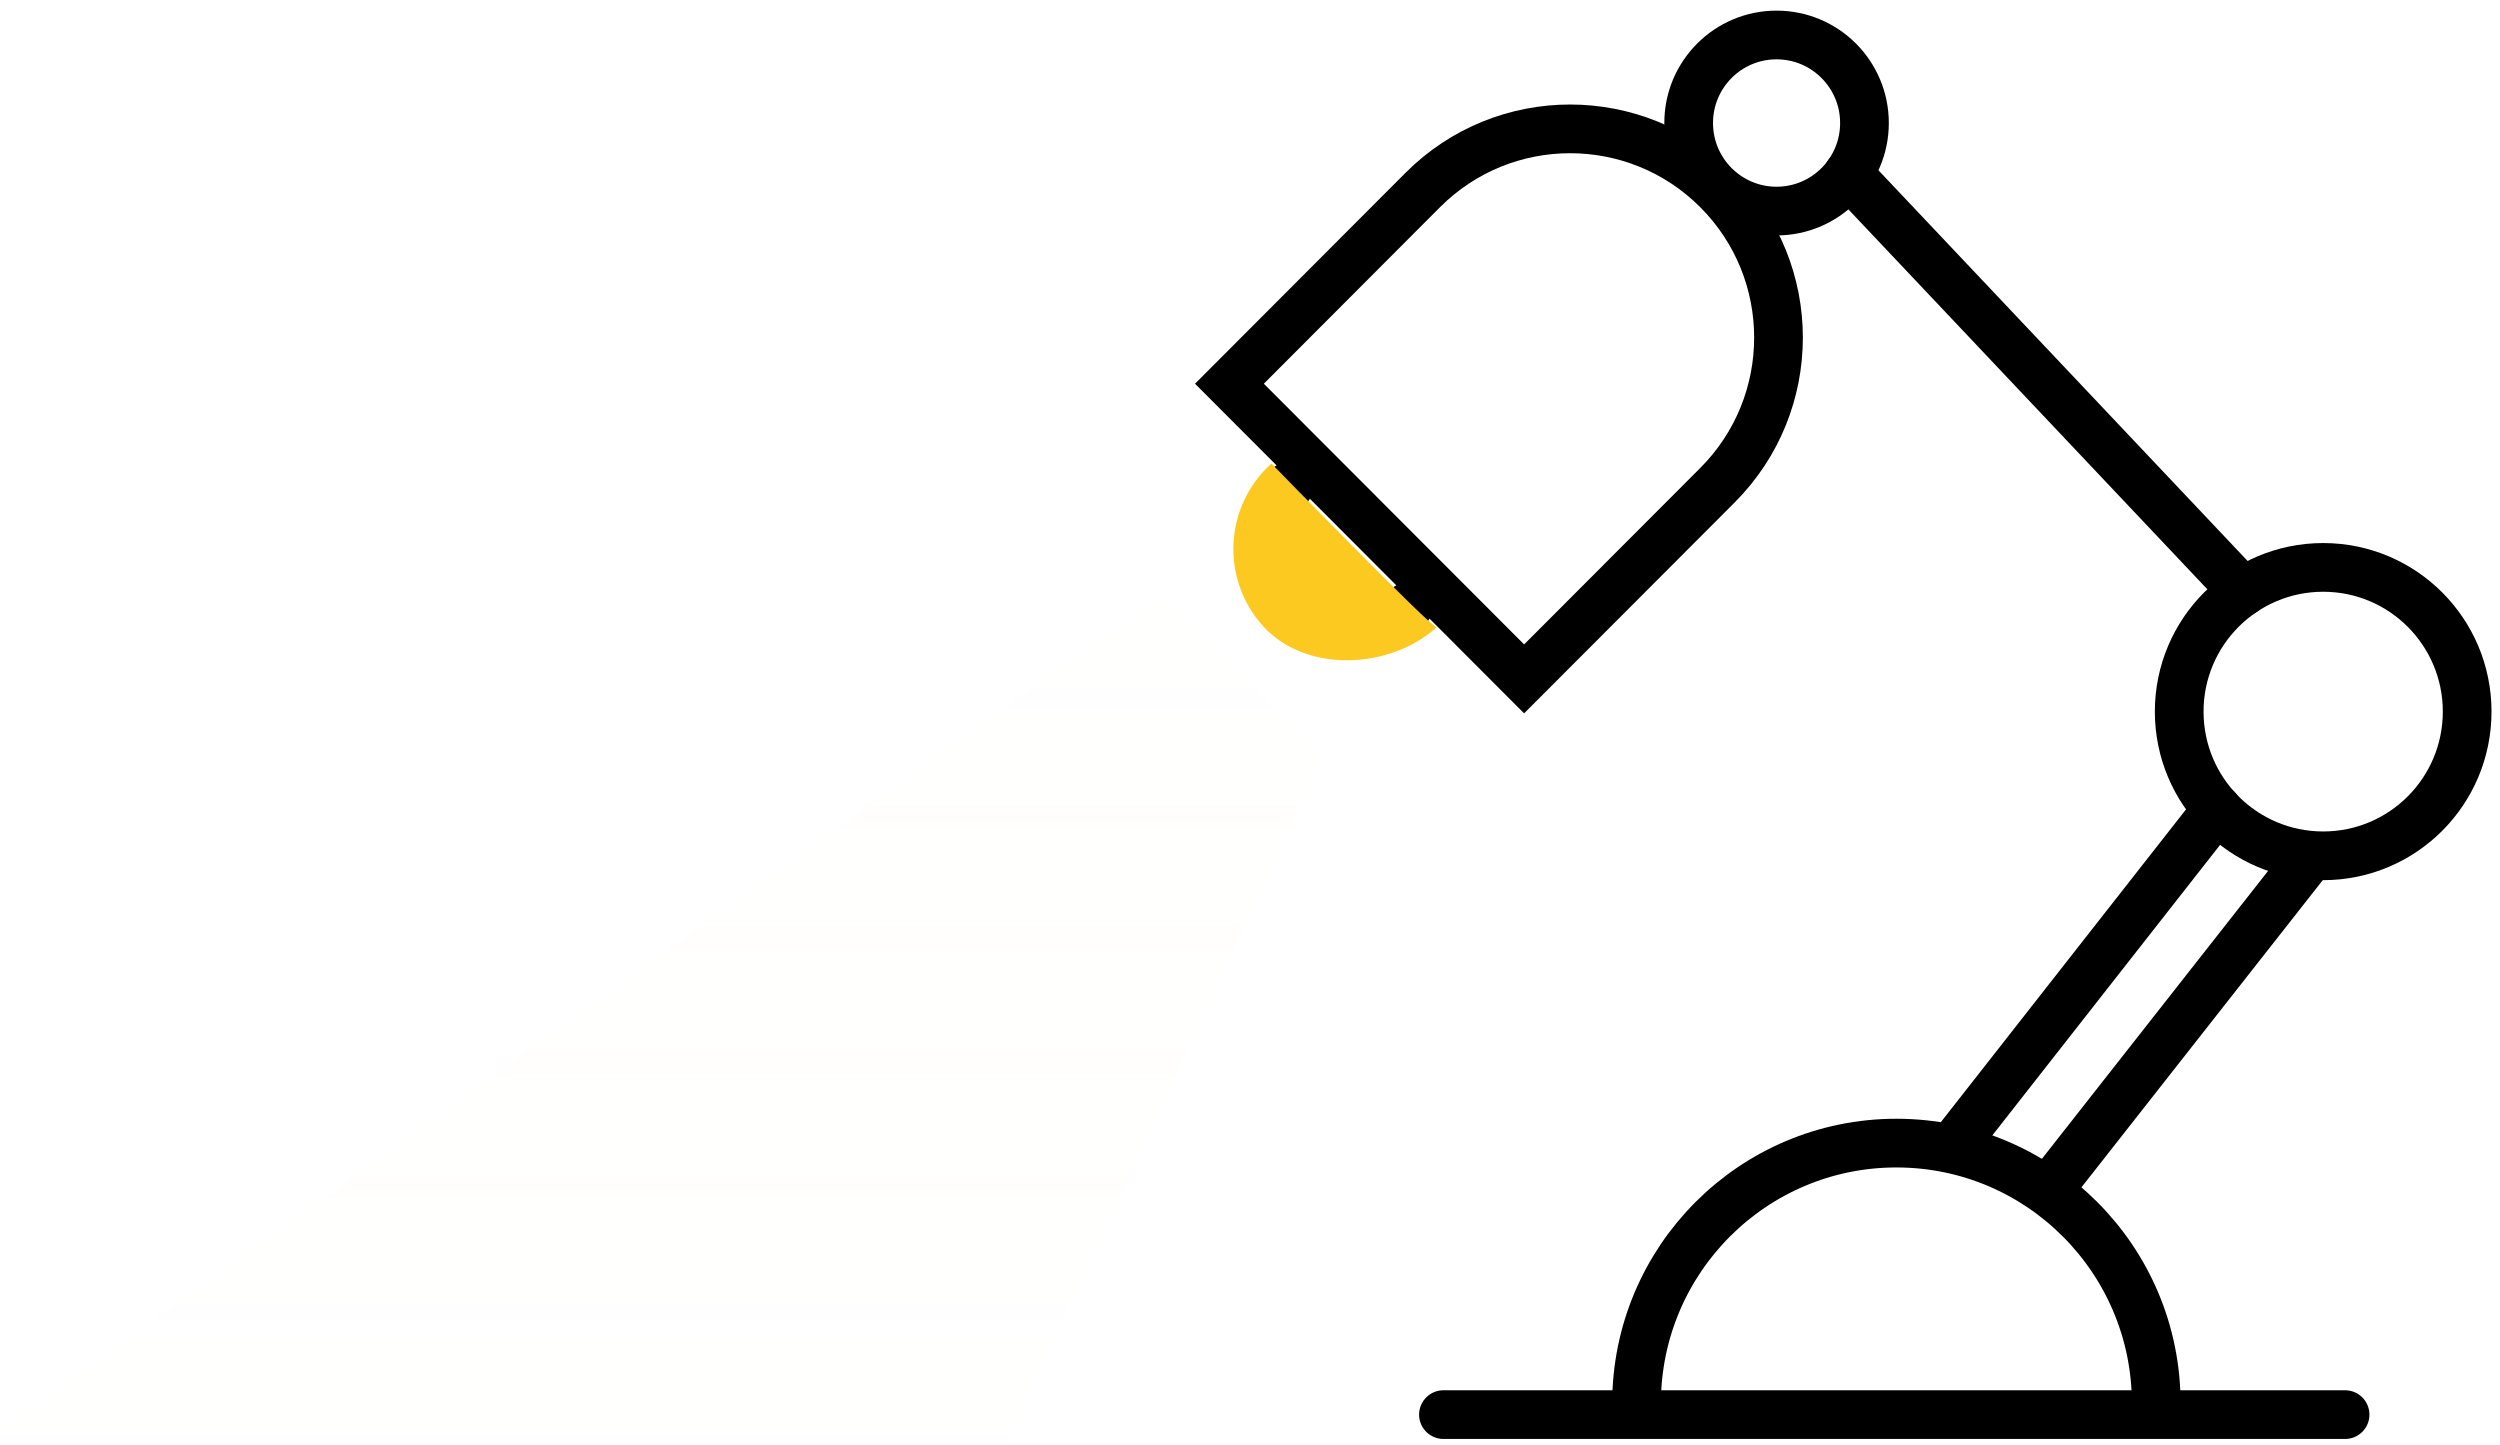 <?xml version="1.0" encoding="UTF-8" standalone="no"?>
<svg width="154px" height="89px" viewBox="0 0 154 89" version="1.1" xmlns="http://www.w3.org/2000/svg" xmlns:xlink="http://www.w3.org/1999/xlink" xmlns:sketch="http://www.bohemiancoding.com/sketch/ns">
    <!-- Generator: Sketch 3.4.4 (17249) - http://www.bohemiancoding.com/sketch -->
    <title>Group + Path 422 + Oval 27</title>
    <desc>Created with Sketch.</desc>
    <defs>
        <linearGradient x1="94.868%" y1="100%" x2="94.868%" y2="6.049%" id="linearGradient-1">
            <stop stop-color="#FEE743" stop-opacity="0" offset="0%"></stop>
            <stop stop-color="#FFFAE6" offset="100%"></stop>
        </linearGradient>
        <filter x="-50%" y="-50%" width="200%" height="200%" filterUnits="objectBoundingBox" id="filter-2">
            <feOffset dx="-7" dy="8" in="SourceAlpha" result="shadowOffsetInner1"></feOffset>
            <feGaussianBlur stdDeviation="4" in="shadowOffsetInner1" result="shadowBlurInner1"></feGaussianBlur>
            <feComposite in="shadowBlurInner1" in2="SourceAlpha" operator="arithmetic" k2="-1" k3="1" result="shadowInnerInner1"></feComposite>
            <feColorMatrix values="0 0 0 0 1   0 0 0 0 0.875   0 0 0 0 0.462  0 0 0 0.311 0" in="shadowInnerInner1" type="matrix" result="shadowMatrixInner1"></feColorMatrix>
            <feMerge>
                <feMergeNode in="SourceGraphic"></feMergeNode>
                <feMergeNode in="shadowMatrixInner1"></feMergeNode>
            </feMerge>
        </filter>
    </defs>
    <g id="Welcome" stroke="none" stroke-width="1" fill="none" fill-rule="evenodd" sketch:type="MSPage">
        <g id="001_About" sketch:type="MSArtboardGroup" transform="translate(-1322, -4029)">
            <g id="Group-+-Path-422-+-Oval-27" sketch:type="MSLayerGroup" transform="translate(1322, 4031.14)">
                <g id="Group" transform="translate(75, 0)" stroke="#000000" stroke-width="3" sketch:type="MSShapeGroup" stroke-linecap="round">
                    <path d="M57.824,84.309 C57.824,75.454 50.657,68.275 41.818,68.275 C32.979,68.275 25.812,75.454 25.812,84.309" id="Stroke-1"></path>
                    <path d="M38.855,8.568 L63.179,34.31" id="Stroke-3"></path>
                    <path d="M61.582,47.696 L45.36,68.389" id="Stroke-5" stroke-linejoin="round"></path>
                    <path d="M51.417,70.862 L67.21,50.759" id="Stroke-7" stroke-linejoin="round"></path>
                    <path d="M39.851,5.438 C39.851,8.435 37.428,10.862 34.435,10.862 C31.444,10.862 29.022,8.435 29.022,5.438 C29.022,2.442 31.444,0.015 34.435,0.015 C37.428,0.015 39.851,2.442 39.851,5.438 L39.851,5.438 Z" id="Stroke-9"></path>
                    <path d="M30.797,9.564 C25.784,4.543 17.655,4.543 12.643,9.564 L0.733,21.497 L18.885,39.68 L30.797,27.748 C35.809,22.727 35.81,14.586 30.797,9.564 L30.797,9.564 Z" id="Stroke-11"></path>
                    <path d="M11.767,35.211 C9.732,37.248 6.431,37.25 4.393,35.211 C2.357,33.17 2.357,29.863 4.394,27.823" id="Stroke-13"></path>
                    <path d="M76.977,41.694 C76.977,46.603 73.007,50.578 68.107,50.578 C63.209,50.578 59.239,46.603 59.239,41.694 C59.239,36.788 63.209,32.812 68.107,32.812 C73.007,32.812 76.977,36.788 76.977,41.694 L76.977,41.694 Z" id="Stroke-15"></path>
                    <path d="M13.916,85 L69.457,85" id="Stroke-17"></path>
                </g>
                <path d="M88.5,36.5 L67,83 L0,83 L78.5,26.5 L88.5,36.5 Z" id="Path-422" opacity="0.166" fill="url(#linearGradient-1)" filter="url(#filter-2)" sketch:type="MSShapeGroup"></path>
                <path d="M84.728,40.981 C84.466,40.981 83.912,26.673 83.912,26.673 C79.999,26.673 76.826,29.845 76.826,33.758 C76.826,37.671 80.815,40.981 84.728,40.981 Z" id="Oval-27" fill="#FCC920" sketch:type="MSShapeGroup" transform="translate(80.777, 33.827) rotate(-42) translate(-80.777, -33.827) "></path>
            </g>
        </g>
    </g>
</svg>